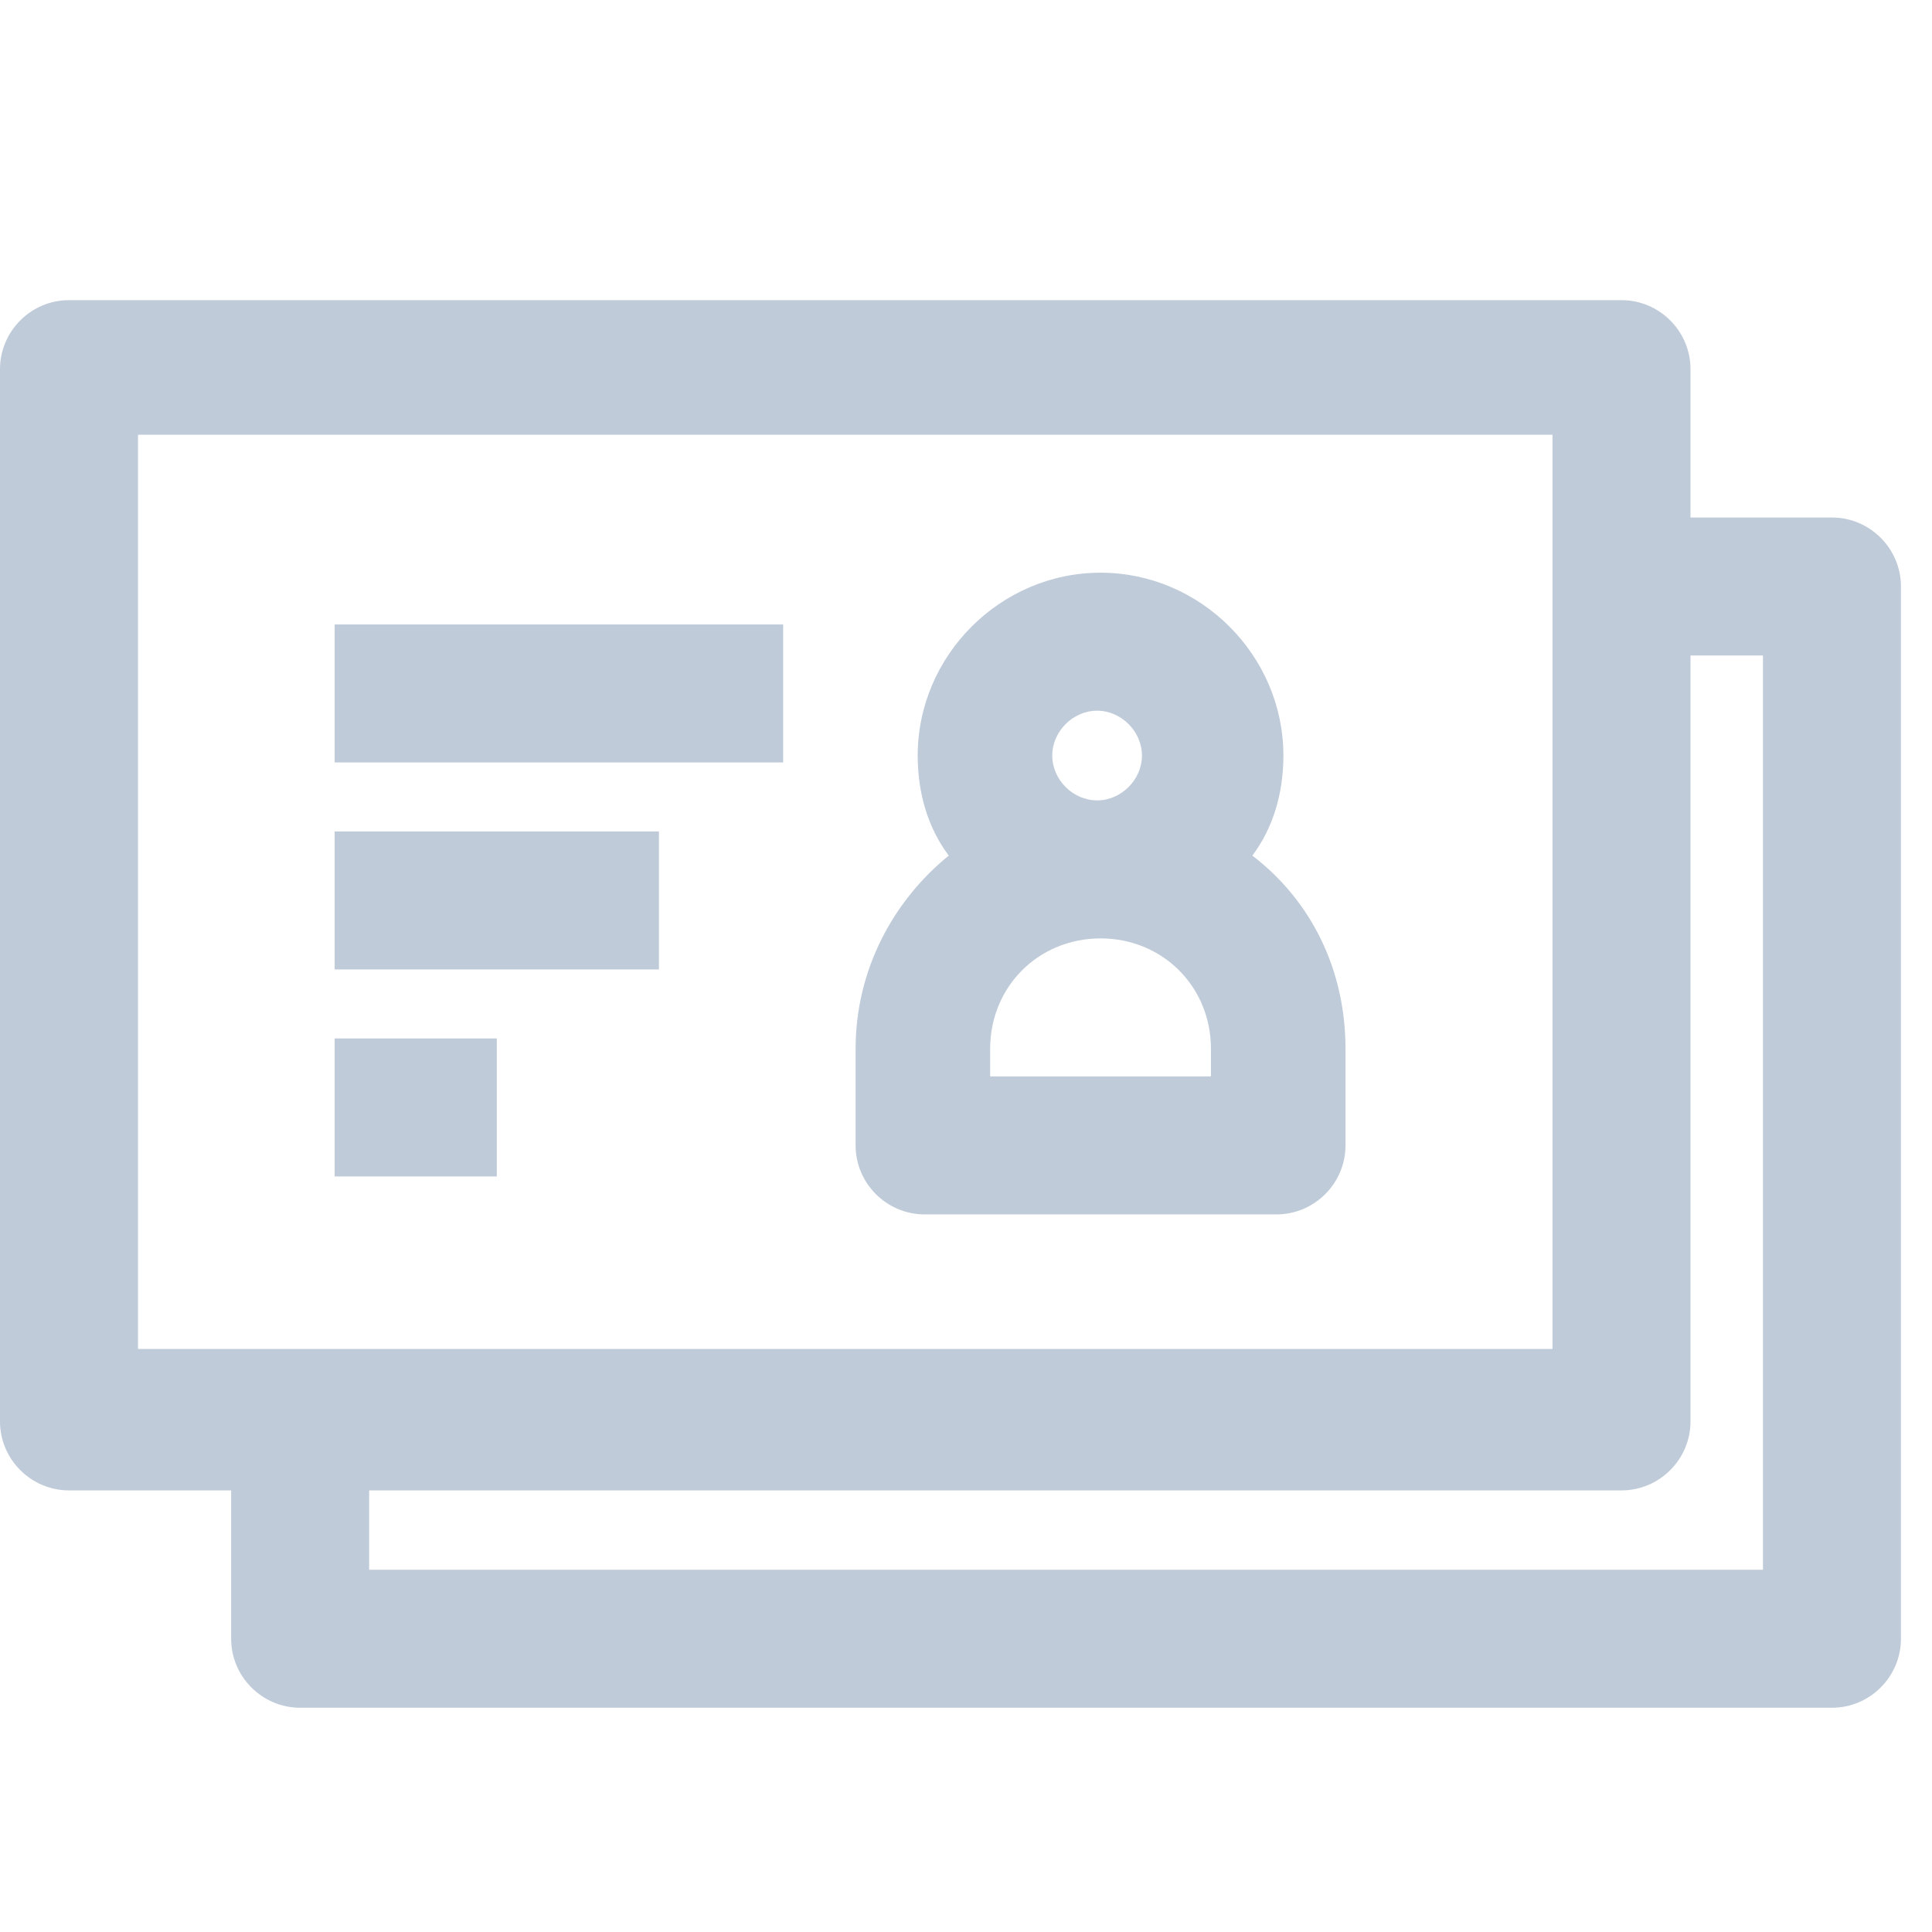 <?xml version="1.0" standalone="no"?><!DOCTYPE svg PUBLIC "-//W3C//DTD SVG 1.1//EN" "http://www.w3.org/Graphics/SVG/1.1/DTD/svg11.dtd"><svg t="1676511056667" class="icon" viewBox="0 0 1024 1024" version="1.1" xmlns="http://www.w3.org/2000/svg" p-id="5729" xmlns:xlink="http://www.w3.org/1999/xlink" width="200" height="200"><path d="M970.971 274.286H896v-78.629c0-20.114-16.457-36.571-36.571-36.571H36.571c-20.114 0-36.571 16.457-36.571 36.571v557.714c0 20.114 16.457 36.571 36.571 36.571h85.943v78.629c0 20.114 16.457 36.571 36.571 36.571h811.886c20.114 0 36.571-16.457 36.571-36.571V310.857c0-20.114-16.457-36.571-36.571-36.571zM73.143 230.4h749.714v484.571H73.143V230.4z m861.257 601.6H195.657v-42.057H859.429c20.114 0 36.571-16.457 36.571-36.571V347.429h38.4v484.571z" fill="#bfcbd9" p-id="5730"></path><path d="M663.771 453.486c10.971-14.629 16.457-32.914 16.457-53.029 0-53.029-43.886-96.914-96.914-96.914s-96.914 43.886-96.914 96.914c0 20.114 5.486 38.4 16.457 53.029-29.257 23.771-49.371 60.343-49.371 102.4v51.2c0 20.114 16.457 36.571 36.571 36.571H676.571c20.114 0 36.571-16.457 36.571-36.571v-51.2c0-42.057-18.286-78.629-49.371-102.4z m-106.057-53.029c0-12.8 10.971-23.771 23.771-23.771s23.771 10.971 23.771 23.771c0 12.8-10.971 23.771-23.771 23.771s-23.771-10.971-23.771-23.771z m82.286 170.057h-115.2v-14.629c0-32.914 25.6-58.514 58.514-58.514s58.514 25.6 58.514 58.514v14.629zM177.371 330.971h237.714v73.143h-237.714zM177.371 550.4h85.943v73.143H177.371zM177.371 440.686h171.886v73.143H177.371z" fill="#bfcbd9" p-id="5731"></path></svg>